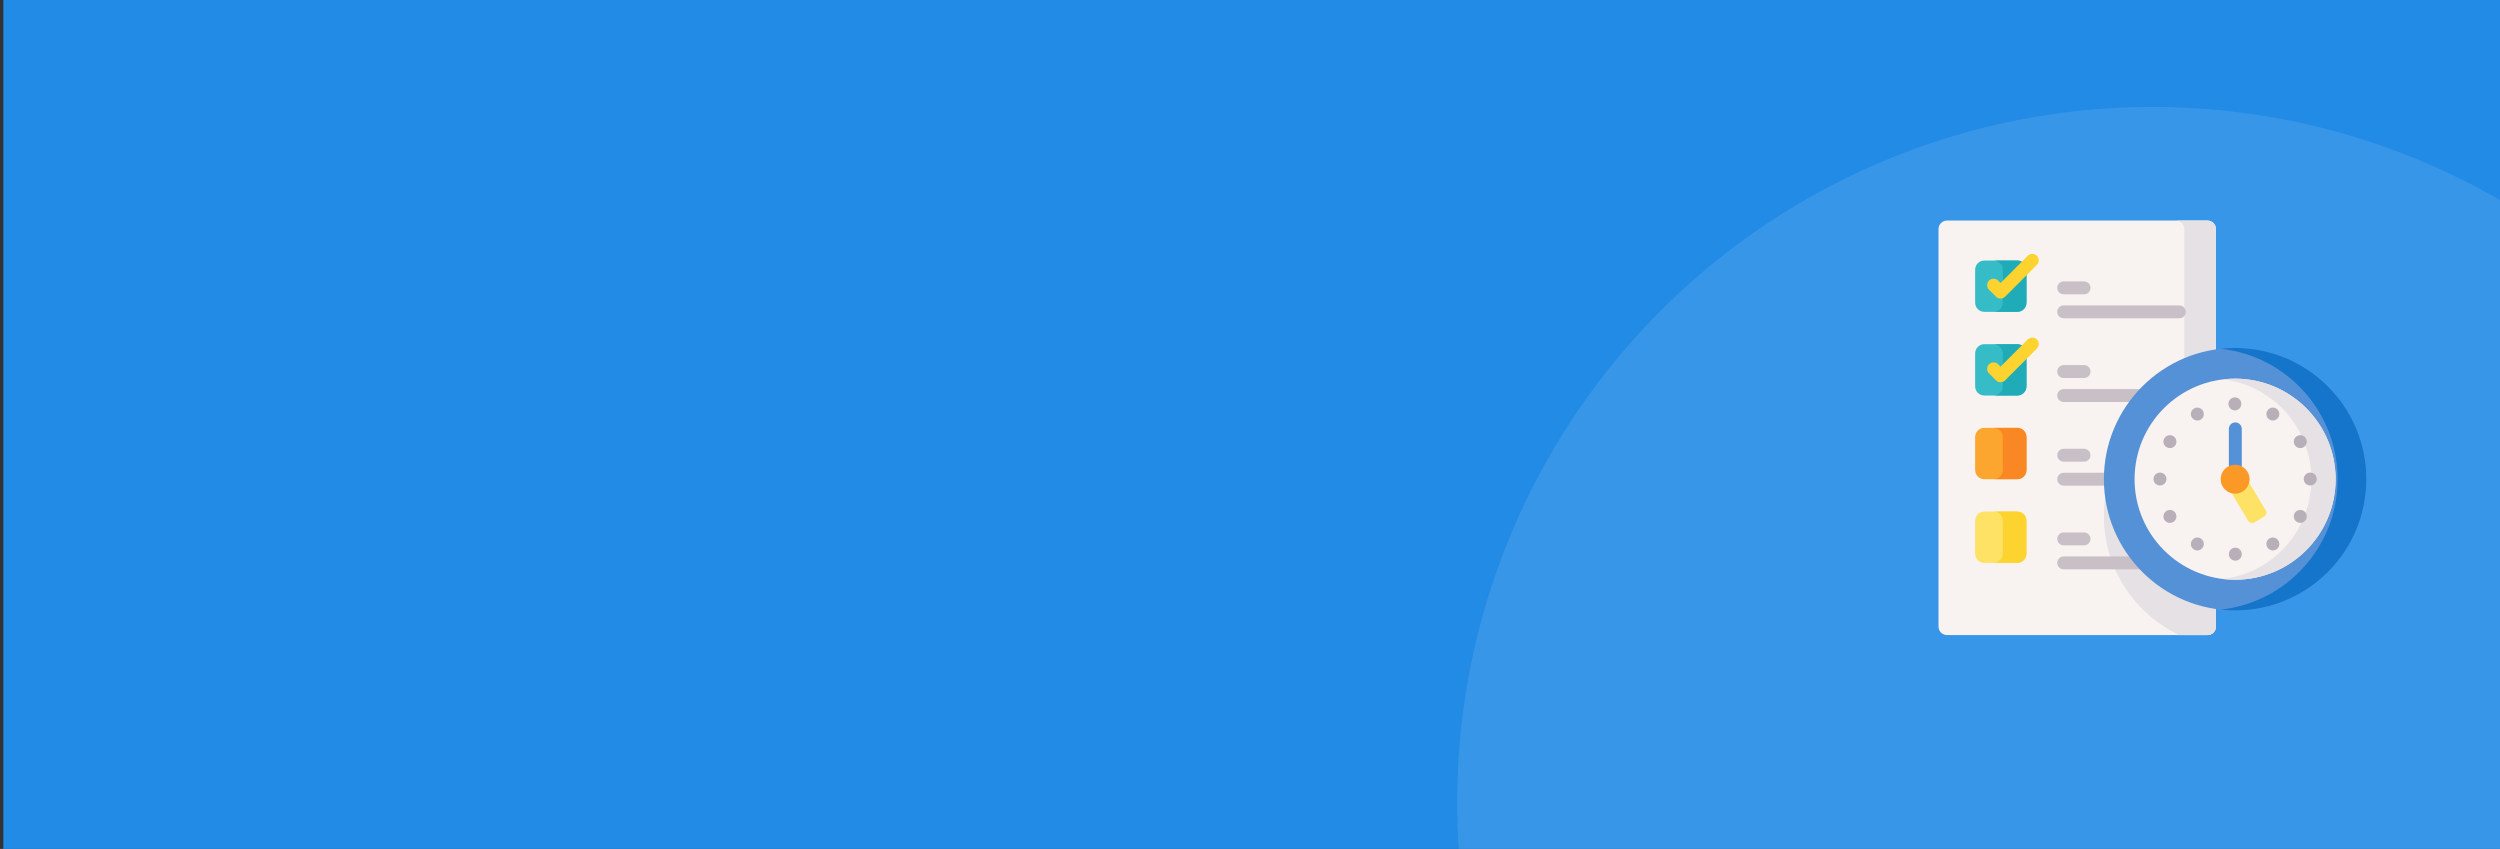 <svg width="374" height="127" viewBox="0 0 374 127" fill="none" xmlns="http://www.w3.org/2000/svg">
<rect x="0" y="0" width="374" height="127" fill="#333333" stroke="none"/>
<g clip-path="url(#clip0_2518_855)">
<rect width="373.5" height="127" transform="translate(0.5)" fill="#228BE6"/>
<circle opacity="0.1" cx="322" cy="120" r="104" fill="white"/>
<g clip-path="url(#clip1_2518_855)">
<path d="M331.511 34.27V93.73C331.511 94.434 330.941 95.003 330.237 95.003H291.274C290.571 95.003 290 94.434 290 93.73V34.27C290 33.566 290.571 32.996 291.274 32.996H330.238C330.941 32.996 331.511 33.566 331.511 34.27Z" fill="#F8F3F1"/>
<path d="M331.511 57.805V93.73C331.511 94.434 330.941 95.003 330.237 95.003H326.036C319.363 91.869 314.742 85.087 314.742 77.226C314.742 67.357 322.026 59.189 331.511 57.805Z" fill="#E5E1E5"/>
<path d="M331.51 34.27V93.73C331.51 94.433 330.941 95.004 330.237 95.004H325.495C326.198 95.004 326.769 94.433 326.769 93.73V34.27C326.769 33.567 326.198 32.996 325.495 32.996H330.237C330.941 32.996 331.51 33.567 331.51 34.27Z" fill="#E5E1E5"/>
<path d="M301.785 46.653H296.857C296.097 46.653 295.481 46.037 295.481 45.277V40.349C295.481 39.589 296.097 38.973 296.857 38.973H301.785C302.545 38.973 303.161 39.589 303.161 40.349V45.277C303.161 46.037 302.545 46.653 301.785 46.653Z" fill="#35BCC7"/>
<path d="M303.161 40.349V45.277C303.161 46.036 302.545 46.653 301.785 46.653H298.239C298.999 46.653 299.615 46.036 299.615 45.277V40.349C299.615 39.59 298.999 38.973 298.239 38.973H301.785C302.545 38.973 303.161 39.59 303.161 40.349Z" fill="#20ABB9"/>
<path d="M299.281 44.667C299.034 44.667 298.787 44.573 298.598 44.385L297.556 43.343C297.179 42.965 297.179 42.354 297.556 41.977C297.933 41.599 298.545 41.599 298.922 41.977L299.281 42.336L303.352 38.264C303.73 37.887 304.341 37.887 304.718 38.264C305.096 38.641 305.096 39.253 304.718 39.63L299.964 44.385C299.775 44.573 299.528 44.667 299.281 44.667Z" fill="#FDD330"/>
<path d="M311.774 44.031H308.728C308.194 44.031 307.762 43.598 307.762 43.065C307.762 42.532 308.195 42.099 308.728 42.099H311.774C312.308 42.099 312.74 42.532 312.74 43.065C312.74 43.598 312.308 44.031 311.774 44.031Z" fill="#C9C0C7"/>
<path d="M326.03 47.619H308.728C308.194 47.619 307.762 47.187 307.762 46.653C307.762 46.12 308.195 45.687 308.728 45.687H326.03C326.564 45.687 326.996 46.12 326.996 46.653C326.996 47.186 326.564 47.619 326.03 47.619Z" fill="#C9C0C7"/>
<path d="M301.785 59.171H296.857C296.097 59.171 295.481 58.555 295.481 57.795V52.867C295.481 52.107 296.097 51.49 296.857 51.49H301.785C302.545 51.49 303.161 52.107 303.161 52.867V57.795C303.161 58.555 302.545 59.171 301.785 59.171Z" fill="#35BCC7"/>
<path d="M303.161 52.867V57.794C303.161 58.554 302.545 59.171 301.785 59.171H298.239C298.999 59.171 299.615 58.554 299.615 57.794V52.867C299.615 52.107 298.999 51.491 298.239 51.491H301.785C302.545 51.491 303.161 52.107 303.161 52.867Z" fill="#20ABB9"/>
<path d="M299.281 57.185C299.034 57.185 298.787 57.091 298.598 56.902L297.556 55.86C297.179 55.483 297.179 54.871 297.556 54.494C297.933 54.117 298.545 54.117 298.922 54.494L299.281 54.853L303.352 50.782C303.73 50.405 304.341 50.405 304.718 50.782C305.096 51.159 305.096 51.77 304.718 52.148L299.964 56.902C299.775 57.091 299.528 57.185 299.281 57.185Z" fill="#FDD330"/>
<path d="M311.774 56.548H308.728C308.194 56.548 307.762 56.116 307.762 55.583C307.762 55.049 308.195 54.617 308.728 54.617H311.774C312.308 54.617 312.74 55.049 312.74 55.583C312.74 56.116 312.308 56.548 311.774 56.548Z" fill="#C9C0C7"/>
<path d="M326.03 60.137H308.728C308.194 60.137 307.762 59.704 307.762 59.171C307.762 58.638 308.195 58.205 308.728 58.205H326.03C326.564 58.205 326.996 58.638 326.996 59.171C326.996 59.704 326.564 60.137 326.03 60.137Z" fill="#C9C0C7"/>
<path d="M301.785 71.688H296.857C296.097 71.688 295.481 71.072 295.481 70.312V65.384C295.481 64.624 296.097 64.008 296.857 64.008H301.785C302.545 64.008 303.161 64.624 303.161 65.384V70.312C303.161 71.072 302.545 71.688 301.785 71.688Z" fill="#FCA62F"/>
<path d="M303.161 65.385V70.312C303.161 71.072 302.545 71.688 301.785 71.688H298.239C298.999 71.688 299.615 71.072 299.615 70.312V65.385C299.615 64.625 298.999 64.008 298.239 64.008H301.785C302.545 64.008 303.161 64.625 303.161 65.385Z" fill="#F98824"/>
<path d="M311.774 69.066H308.728C308.194 69.066 307.762 68.634 307.762 68.1C307.762 67.567 308.195 67.135 308.728 67.135H311.774C312.308 67.135 312.74 67.567 312.74 68.1C312.74 68.633 312.308 69.066 311.774 69.066Z" fill="#C9C0C7"/>
<path d="M326.03 72.654H308.728C308.194 72.654 307.762 72.222 307.762 71.689C307.762 71.155 308.195 70.723 308.728 70.723H326.03C326.564 70.723 326.996 71.155 326.996 71.689C326.996 72.222 326.564 72.654 326.03 72.654Z" fill="#C9C0C7"/>
<path d="M301.785 84.206H296.857C296.097 84.206 295.481 83.59 295.481 82.83V77.902C295.481 77.142 296.097 76.526 296.857 76.526H301.785C302.545 76.526 303.161 77.142 303.161 77.902V82.83C303.161 83.59 302.545 84.206 301.785 84.206Z" fill="#FEE265"/>
<path d="M303.161 77.902V82.83C303.161 83.59 302.545 84.206 301.785 84.206H298.239C298.999 84.206 299.615 83.59 299.615 82.83V77.902C299.615 77.142 298.999 76.526 298.239 76.526H301.785C302.545 76.526 303.161 77.142 303.161 77.902Z" fill="#FDD330"/>
<path d="M311.774 81.584H308.728C308.194 81.584 307.762 81.151 307.762 80.618C307.762 80.085 308.195 79.652 308.728 79.652H311.774C312.308 79.652 312.74 80.085 312.74 80.618C312.74 81.151 312.308 81.584 311.774 81.584Z" fill="#C9C0C7"/>
<path d="M326.03 85.172H308.728C308.194 85.172 307.762 84.74 307.762 84.206C307.762 83.673 308.195 83.24 308.728 83.24H326.03C326.564 83.24 326.996 83.673 326.996 84.206C326.996 84.74 326.564 85.172 326.03 85.172Z" fill="#C9C0C7"/>
<path d="M334.371 91.318C345.212 91.318 354 82.529 354 71.689C354 60.848 345.212 52.059 334.371 52.059C323.53 52.059 314.742 60.848 314.742 71.689C314.742 82.529 323.53 91.318 334.371 91.318Z" fill="#5591D6"/>
<path d="M354 71.688C354.001 82.529 345.212 91.317 334.372 91.317C333.646 91.317 332.931 91.278 332.226 91.201C342.057 90.132 349.709 81.804 349.709 71.688C349.709 61.573 342.056 53.244 332.225 52.175C332.929 52.099 333.645 52.059 334.37 52.059C345.211 52.059 354 60.848 354 71.688Z" fill="#1475CB"/>
<path d="M334.371 86.728C342.677 86.728 349.41 79.994 349.41 71.689C349.41 63.383 342.677 56.649 334.371 56.649C326.065 56.649 319.332 63.383 319.332 71.689C319.332 79.994 326.065 86.728 334.371 86.728Z" fill="#F8F3F1"/>
<path d="M349.41 71.688C349.41 79.994 342.677 86.727 334.371 86.727C333.758 86.727 333.152 86.69 332.558 86.619C340.01 85.724 345.785 79.381 345.785 71.688C345.785 63.996 340.01 57.653 332.558 56.758C333.152 56.686 333.757 56.65 334.37 56.65C342.677 56.65 349.41 63.383 349.41 71.688Z" fill="#E5E1E5"/>
<path d="M336.328 77.906L333.166 72.633L335.784 71.062L338.947 76.335C339.145 76.667 339.038 77.097 338.706 77.296L337.288 78.146C336.957 78.345 336.527 78.237 336.328 77.906Z" fill="#FEE265"/>
<path d="M334.403 71.134C333.87 71.134 333.437 70.701 333.437 70.168V64.157C333.437 63.624 333.87 63.192 334.403 63.192C334.937 63.192 335.369 63.624 335.369 64.157V70.168C335.369 70.701 334.937 71.134 334.403 71.134Z" fill="#5591D6"/>
<path d="M334.371 73.853C335.566 73.853 336.535 72.884 336.535 71.689C336.535 70.493 335.566 69.524 334.371 69.524C333.176 69.524 332.207 70.493 332.207 71.689C332.207 72.884 333.176 73.853 334.371 73.853Z" fill="#FB9927"/>
<path d="M345.619 72.629C345.618 72.629 345.616 72.629 345.615 72.629H345.6C345.067 72.626 344.637 72.192 344.639 71.659C344.641 71.127 345.073 70.697 345.605 70.697H345.609L345.623 70.697C346.157 70.7 346.587 71.134 346.585 71.667C346.582 72.199 346.15 72.629 345.619 72.629Z" fill="#B9AFB9"/>
<path d="M323.137 72.629H323.123C322.589 72.629 322.157 72.197 322.157 71.663C322.157 71.13 322.59 70.697 323.123 70.697H323.137C323.671 70.697 324.103 71.13 324.103 71.663C324.103 72.196 323.671 72.629 323.137 72.629Z" fill="#B9AFB9"/>
<path d="M334.339 61.395C333.805 61.395 333.373 60.963 333.373 60.429V60.415C333.373 59.882 333.805 59.449 334.339 59.449C334.872 59.449 335.305 59.882 335.305 60.415V60.429C335.305 60.963 334.872 61.395 334.339 61.395Z" fill="#B9AFB9"/>
<path d="M334.403 83.877C333.87 83.877 333.437 83.444 333.437 82.911V82.897C333.437 82.363 333.87 81.931 334.403 81.931C334.937 81.931 335.369 82.363 335.369 82.897V82.911C335.369 83.444 334.937 83.877 334.403 83.877Z" fill="#B9AFB9"/>
<path d="M328.727 62.916C328.393 62.916 328.068 62.743 327.889 62.432L327.882 62.42C327.616 61.958 327.775 61.367 328.237 61.101C328.699 60.835 329.29 60.994 329.556 61.456L329.563 61.468C329.829 61.931 329.67 62.521 329.208 62.787C329.056 62.875 328.891 62.916 328.727 62.916Z" fill="#B9AFB9"/>
<path d="M324.625 67.04C324.462 67.04 324.297 66.999 324.145 66.911L324.132 66.904C323.67 66.638 323.511 66.048 323.776 65.585C324.042 65.123 324.633 64.964 325.095 65.229L325.108 65.237C325.57 65.503 325.729 66.093 325.464 66.555C325.285 66.866 324.96 67.04 324.625 67.04Z" fill="#B9AFB9"/>
<path d="M344.127 78.225C343.964 78.225 343.798 78.183 343.646 78.096L343.634 78.089C343.172 77.823 343.013 77.232 343.279 76.77C343.545 76.308 344.136 76.149 344.598 76.415L344.61 76.422C345.072 76.688 345.231 77.279 344.965 77.741C344.786 78.051 344.461 78.225 344.127 78.225Z" fill="#B9AFB9"/>
<path d="M340.015 62.916C339.852 62.916 339.687 62.875 339.536 62.788C339.073 62.523 338.913 61.933 339.178 61.47L339.185 61.458C339.45 60.995 340.04 60.835 340.503 61.1C340.966 61.365 341.126 61.955 340.861 62.418L340.854 62.43C340.675 62.742 340.35 62.916 340.015 62.916Z" fill="#B9AFB9"/>
<path d="M328.718 82.354C328.555 82.354 328.389 82.312 328.237 82.225C327.775 81.959 327.616 81.368 327.882 80.906L327.889 80.894C328.156 80.431 328.746 80.272 329.208 80.538C329.67 80.805 329.829 81.395 329.563 81.857L329.556 81.87C329.377 82.18 329.052 82.354 328.718 82.354Z" fill="#B9AFB9"/>
<path d="M344.117 67.04C343.782 67.04 343.457 66.866 343.278 66.555C343.013 66.093 343.172 65.502 343.634 65.237L343.647 65.229C344.109 64.963 344.7 65.123 344.966 65.585C345.231 66.048 345.072 66.638 344.61 66.904L344.597 66.911C344.445 66.998 344.28 67.04 344.117 67.04Z" fill="#B9AFB9"/>
<path d="M324.615 78.225C324.282 78.225 323.958 78.053 323.779 77.744C323.511 77.283 323.668 76.692 324.129 76.424L324.141 76.417C324.603 76.149 325.194 76.305 325.462 76.767C325.729 77.228 325.573 77.819 325.111 78.087L325.099 78.094C324.946 78.183 324.779 78.225 324.615 78.225Z" fill="#B9AFB9"/>
<path d="M340.024 82.354C339.689 82.354 339.365 82.18 339.186 81.87L339.179 81.857C338.913 81.395 339.072 80.805 339.534 80.538C339.996 80.272 340.587 80.431 340.853 80.894L340.86 80.906C341.126 81.368 340.967 81.959 340.505 82.225C340.353 82.312 340.187 82.354 340.024 82.354Z" fill="#B9AFB9"/>
</g>
</g>
<defs>
<clipPath id="clip0_2518_855">
<rect width="373.5" height="127" fill="white" transform="translate(0.5)"/>
</clipPath>
<clipPath id="clip1_2518_855">
<rect width="64" height="64" fill="white" transform="translate(290 32)"/>
</clipPath>
</defs>
</svg>
